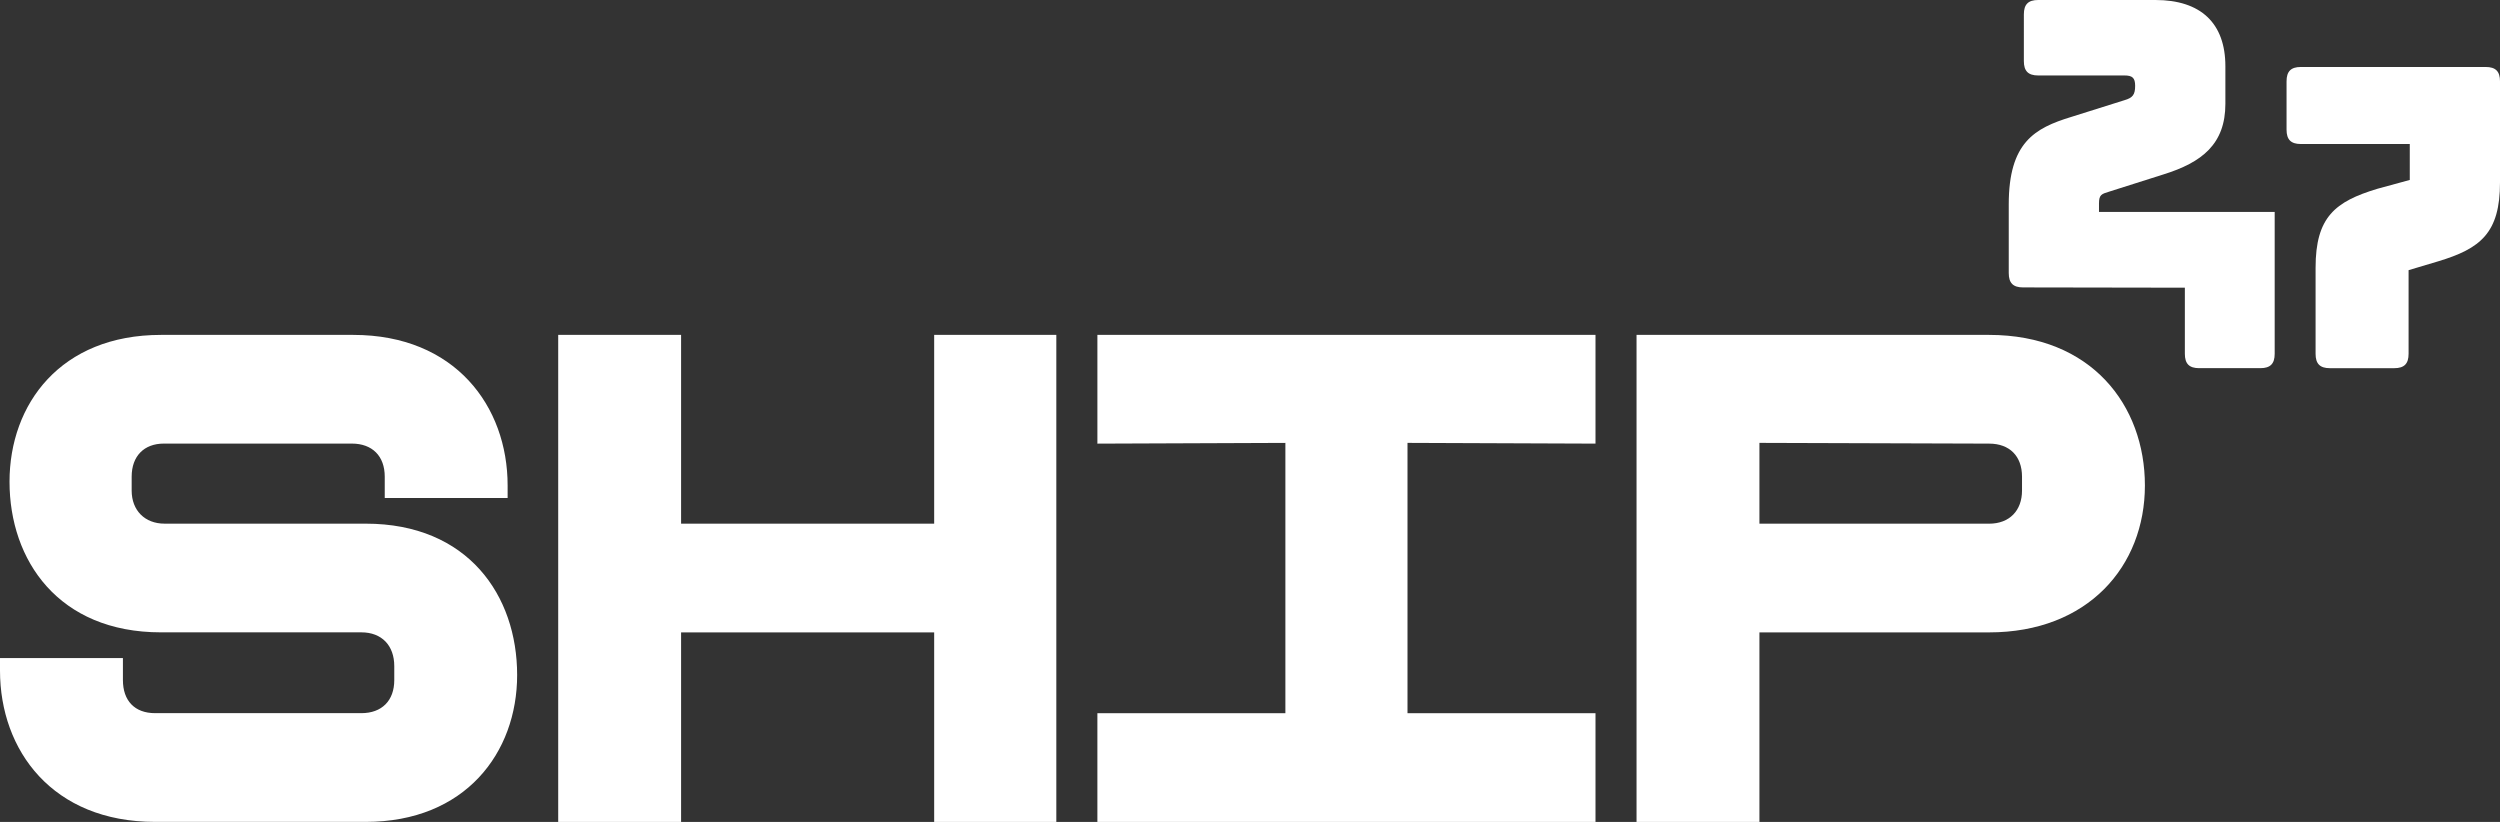 <svg xmlns="http://www.w3.org/2000/svg" width="600" height="197.26" viewBox="0 0 600 197.26">
  <rect x="0" y="0" width="600" height="197.26" fill="#333333" stroke="none"/>
  <g id="logo" transform="translate(-10.84 -11.03)">
    <g id="ship" transform="translate(10.84 91.406)">
      <path id="Path_724" data-name="Path 724" d="M49.463,178.88H95.63c24.4,0,37.04,17.1,37.04,36.139v3H103.178V212.9c0-4.937-2.985-7.935-7.9-7.935H50.164c-4.74,0-7.725,3-7.725,7.935v3.347c0,4.76,3.161,7.935,7.9,7.935H98.615c24.576,0,36.339,17.277,36.339,36.317,0,18.685-12.464,35.258-36.339,35.258H48.057c-24.576,0-37.217-17.1-37.217-36.317v-3h29.5v5.287c0,4.937,2.809,7.935,7.725,7.935h49.5c4.916,0,7.9-3,7.9-7.935v-3.347c0-4.937-2.985-8.112-7.9-8.112h-48.1c-24.576,0-36.339-17.277-36.339-36.139C13.124,195.453,25.412,178.88,49.463,178.88Z" transform="translate(-10.84 -178.88)" fill="#fff"/>
      <path id="Path_725" data-name="Path 725" d="M382.031,224.189V178.88h29.316V295.764H382.031V250.282H321.292v45.482H291.8V178.88h29.492v45.309Z" transform="translate(-157.83 -178.88)" fill="#fff"/>
      <path id="Path_726" data-name="Path 726" d="M682.726,178.88v26.093l-45.118-.177v64.875h45.118v26.093H563.18V269.671H608.3V204.8l-45.118.177V178.88Z" transform="translate(-299.807 -178.88)" fill="#fff"/>
      <path id="Path_727" data-name="Path 727" d="M864.042,295.764H834.55V178.88h84.614c24.576,0,37.393,16.923,37.393,36.139,0,19.394-13.695,35.258-37.393,35.258H864.042Zm0-71.575h55.121c4.917,0,7.9-3.175,7.9-7.935v-3.347c0-4.937-2.984-7.935-7.9-7.935l-55.121-.177Z" transform="translate(-441.78 -178.88)" fill="#fff"/>
    </g>
    <g id="_247" data-name="247" transform="translate(492.939 11.03)">
      <path id="Path_728" data-name="Path 728" d="M1025.323,80.009c-2.384,0-3.434-1.053-3.434-3.448V60.084c0-14.849,6.2-18.3,14.977-20.983l12.784-4.022c2-.575,2.575-1.341,2.575-3.448,0-1.915-.667-2.49-2.575-2.49h-20.7c-2.384,0-3.433-1.053-3.433-3.448V14.478c0-2.394,1.049-3.448,3.433-3.448h28.143c10.876,0,16.789,5.555,16.789,15.9V35.94c0,9.678-5.627,14.083-14.882,16.956l-12.974,4.118c-1.908.575-2.479.766-2.479,2.873V61.9h42.167V95.941c0,2.394-1.049,3.448-3.434,3.448h-14.692c-2.383,0-3.432-1.053-3.432-3.448V80.076Z" transform="translate(-1021.889 -11.03)" fill="#fff"/>
      <path id="Path_729" data-name="Path 729" d="M1212.946,48.048v24.24c0,12.168-4.673,15.9-14.881,18.968l-7.058,2.107V113.44c0,2.394-1.049,3.448-3.434,3.448H1172.12c-2.384,0-3.434-1.053-3.434-3.448V92.787c0-12.168,4.673-15.9,14.882-18.967l7.725-2.107V63.089h-26.141c-2.383,0-3.433-1.053-3.433-3.448V48.048c0-2.394,1.049-3.448,3.433-3.448h44.36C1211.9,44.6,1212.946,45.653,1212.946,48.048Z" transform="translate(-1095.045 -28.525)" fill="#fff"/>
    </g>
  </g>
</svg>
